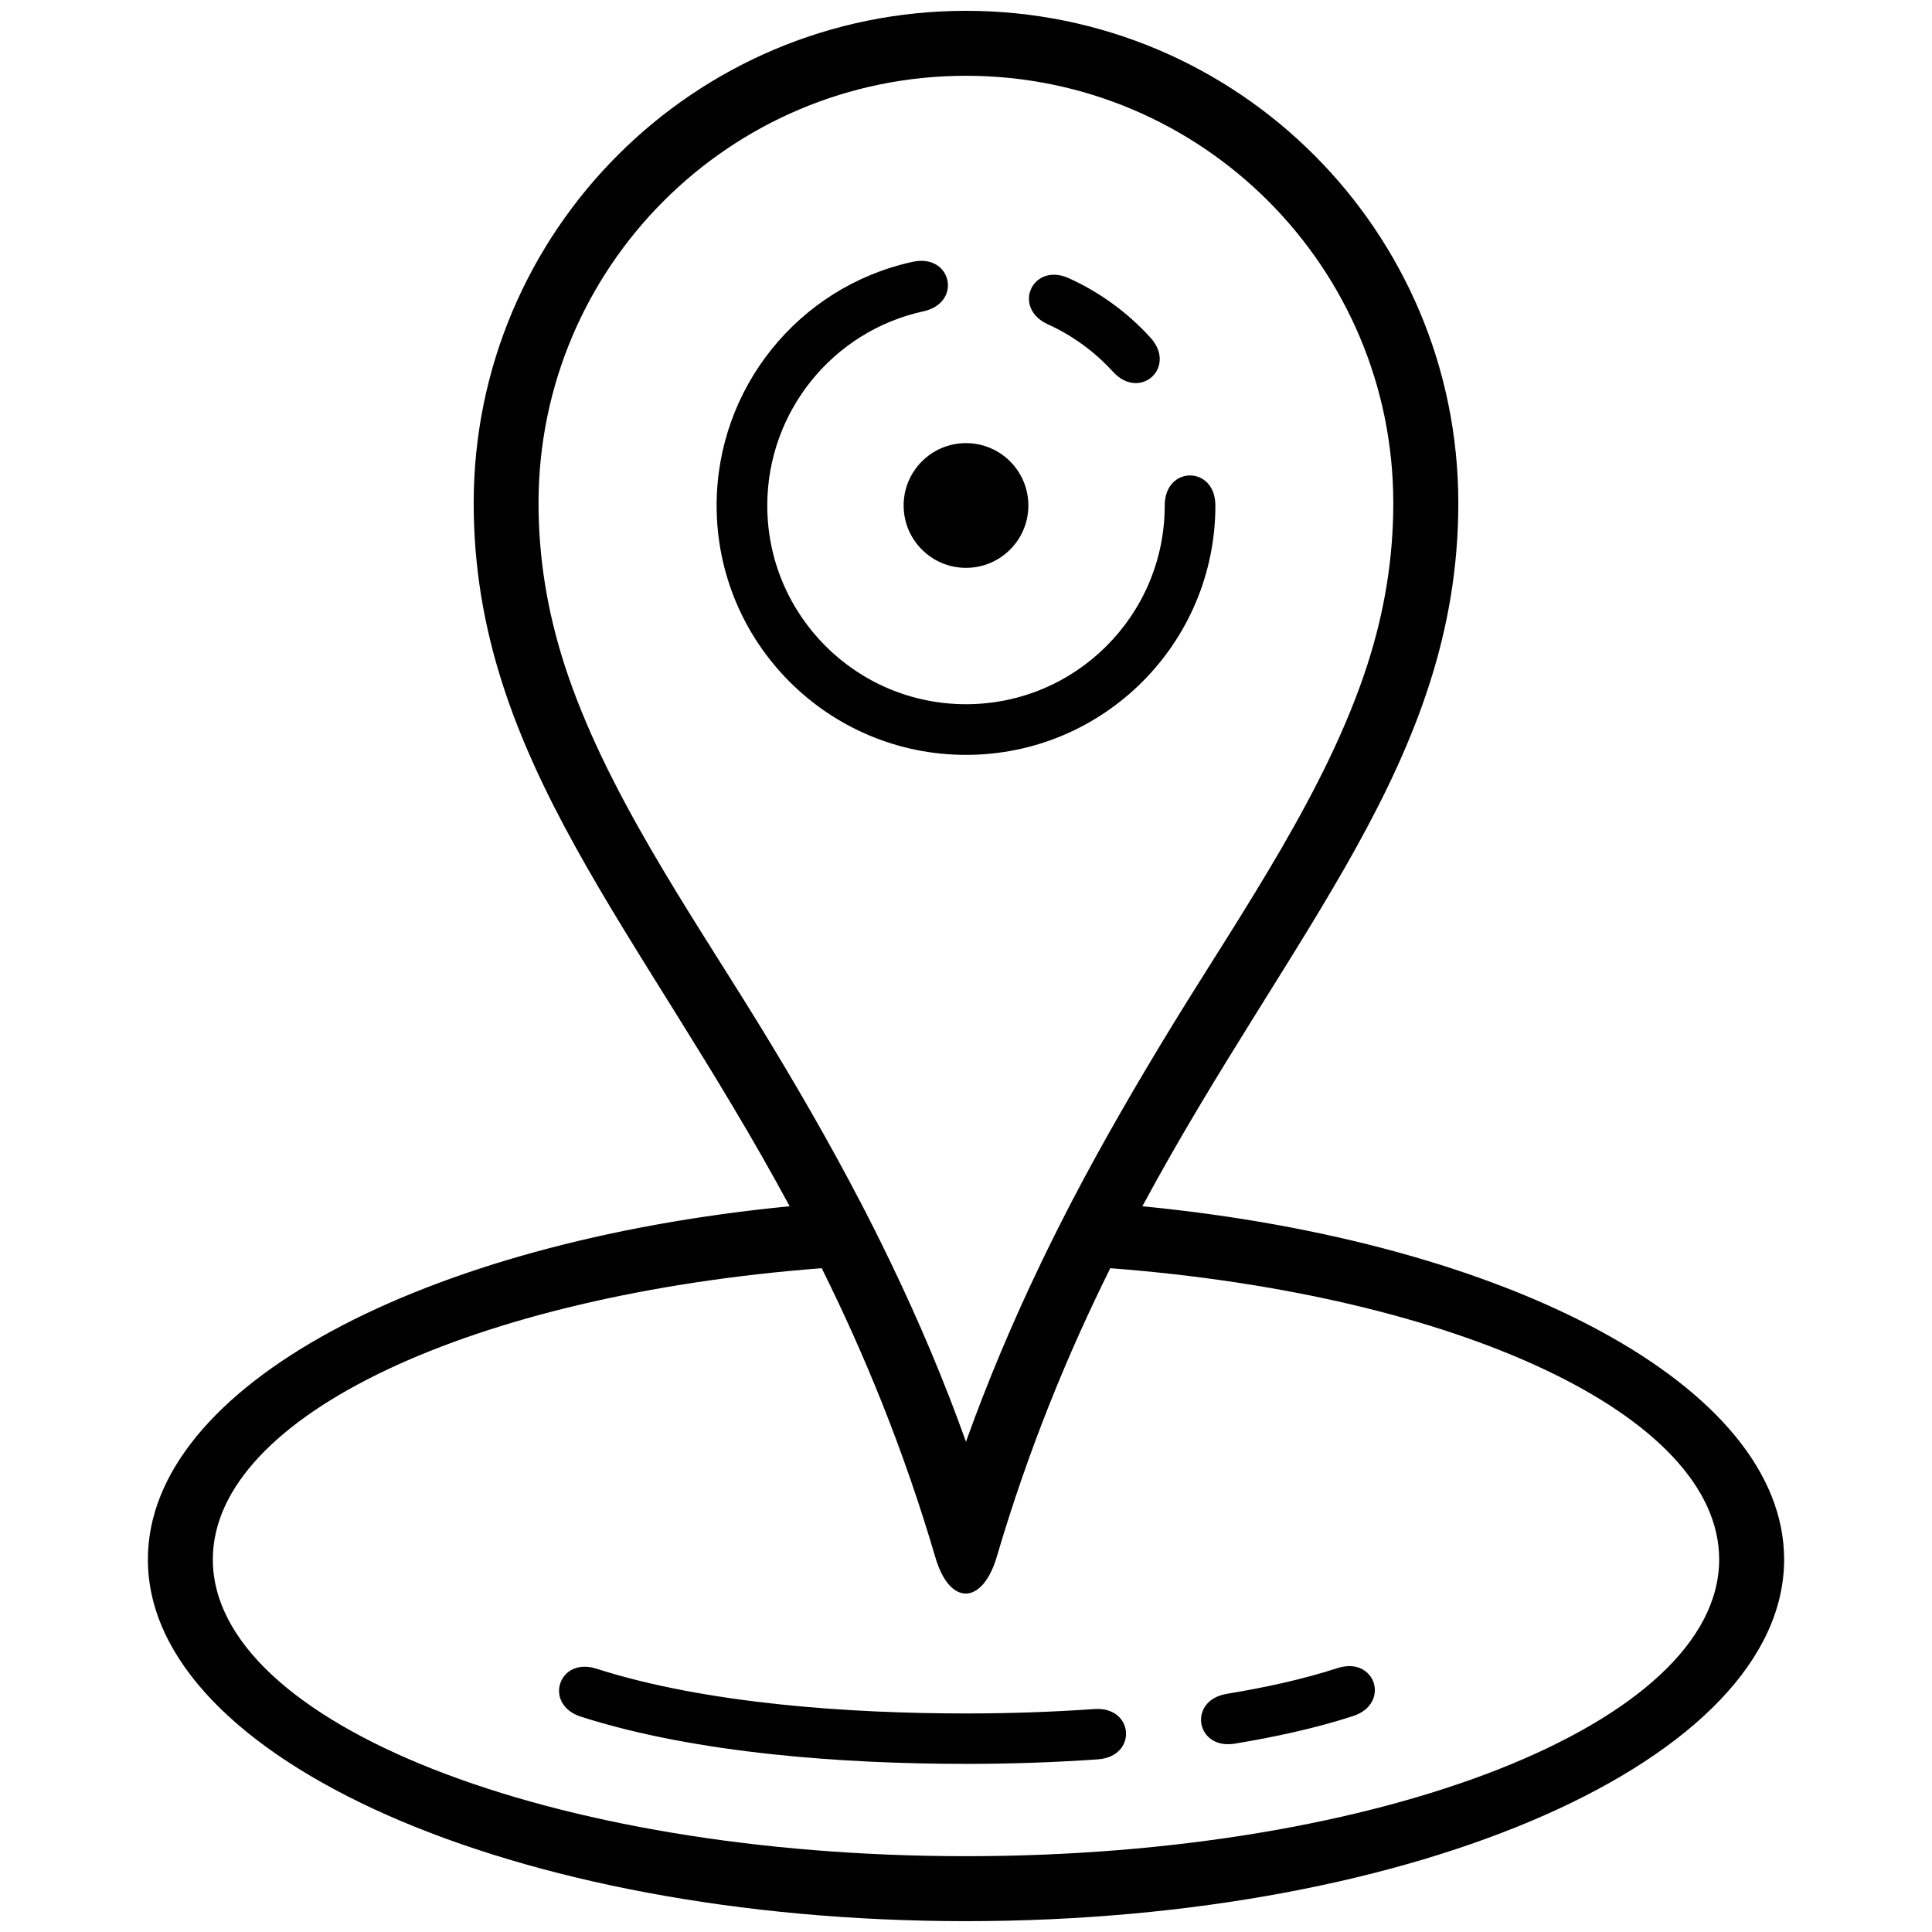 <?xml version="1.0" encoding="UTF-8"?>

<svg xmlns="http://www.w3.org/2000/svg"
  xml:space="preserve"

  version="1.1"
  style="shape-rendering:geometricPrecision; text-rendering:geometricPrecision; image-rendering:optimizeQuality; fill-rule:evenodd; clip-rule:evenodd"
viewBox="0 0 50 50"
aria-hidden="true" focusable="false" role="img"
class="icon_trigger">

  <path fill="currentColor" class="icon" d="M27.664 7.201c0.799,0.362 1.518,0.887 2.109,1.536 0.698,0.766 -0.271,1.649 -0.97,0.883 -0.471,-0.517 -1.044,-0.936 -1.681,-1.225 -0.944,-0.428 -0.403,-1.622 0.542,-1.194zm3.79 5.881c0,3.564 -2.89,6.454 -6.454,6.454 -3.564,0 -6.454,-2.89 -6.454,-6.454 0,-3.032 2.115,-5.661 5.073,-6.306 1.013,-0.221 1.292,1.06 0.279,1.281 -2.356,0.514 -4.041,2.61 -4.041,5.025 0,2.84 2.302,5.143 5.143,5.143 2.841,0 5.143,-2.303 5.143,-5.143 0,-1.037 1.311,-1.037 1.311,0zm-6.454 -1.614c0.891,0 1.614,0.722 1.614,1.614 0,0.891 -0.723,1.614 -1.614,1.614 -0.891,0 -1.614,-0.723 -1.614,-1.614 0,-0.892 0.723,-1.614 1.614,-1.614zm4.564 19.75c9.499,0.922 16.609,4.664 16.609,9.141 0,5.17 -9.48,9.36 -21.173,9.36 -11.693,0 -21.173,-4.19 -21.173,-9.36 0,-4.477 7.11,-8.219 16.609,-9.141 -3.853,-7.151 -8.177,-11.538 -8.177,-18.197 0,-7.036 5.704,-12.741 12.741,-12.741 7.037,0 12.741,5.705 12.741,12.741 0,6.659 -4.324,11.046 -8.177,18.197zm-7.312 -0.141l0.013 0.026 0.009 0.018 0.004 0.007 0.013 0.026 0.014 0.025 0.013 0.026 0.013 0.025 0.013 0.026 0.013 0.025 0.004 0.006 0.009 0.02 0.014 0.025 0.013 0.026 0.013 0.025 0.013 0.026 0.013 0.025 0.01 0.02 0.003 0.006 0.013 0.025 0.013 0.026 0.013 0.025 0.013 0.026 0.013 0.026 0.013 0.025 0.005 0.008 0.009 0.018 0.012 0.025 0.013 0.026 0.013 0.025 0.013 0.026 0.013 0.026 0.011 0.021 0.002 0.004 0.013 0.026 0.013 0.025 0.013 0.026 0.012 0.026 0.013 0.025 0.013 0.026 0.005 0.01 0.008 0.016 0.013 0.025 0.012 0.026 0.013 0.025 0.013 0.026 0.013 0.026 0.012 0.023 0 0.002 0.013 0.026 0.013 0.026 0.012 0.025 0.013 0.026 0.013 0.026 0.012 0.026 0.006 0.011 0.007 0.014 0.013 0.026 0.012 0.026 0.013 0.025 0.012 0.026 0.013 0.026 0.012 0.025 0 0 0.013 0.026 0.012 0.026 0.013 0.026 0.012 0.025 0.013 0.026 0.012 0.026 0.007 0.014 0.005 0.012 0.013 0.026 0.012 0.025 0.013 0.026c0.715,1.49 1.362,3.01 1.927,4.595 0.569,-1.588 1.213,-3.107 1.927,-4.595l0.012 -0.026 0.013 -0.025 0.012 -0.026 0.008 -0.017 0.005 -0.009 0.012 -0.026 0.013 -0.026 0.012 -0.025 0.012 -0.026 0.013 -0.026 0.013 -0.026 0.002 -0.004 0.01 -0.021 0.013 -0.026 0.012 -0.026 0.013 -0.025 0.012 -0.026 0.051 -0.103 0.013 -0.026 0.012 -0.025 0.013 -0.026 0.013 -0.026 0.003 -0.006 0.009 -0.019 0.013 -0.026 0.013 -0.026 0.013 -0.025 0.012 -0.026 0.013 -0.025 0.01 -0.021 0.003 -0.005 0.013 -0.026 0.013 -0.025 0.012 -0.026 0.013 -0.026 0.013 -0.025 0.013 -0.026 0.004 -0.009 0.009 -0.016 0.013 -0.026 0.013 -0.026 0.013 -0.025 0.013 -0.026 0.012 -0.025 0.012 -0.023 0.002 -0.003 0.013 -0.025 0.013 -0.026 0.013 -0.026 0.013 -0.025 0.013 -0.026 0.013 -0.025 0.005 -0.011 0.008 -0.015 0.013 -0.025 0.013 -0.026 0.013 -0.025 0.013 -0.026 0.026 -0.05 0.001 -0.001 0.013 -0.025 0.013 -0.026 0.013 -0.025 0.013 -0.026 0.014 -0.025 0.013 -0.026 0.007 -0.013 0.006 -0.012 0.013 -0.026c0.806,-1.543 1.689,-3.063 2.637,-4.613 1.773,-2.884 3.968,-6.04 5.008,-9.272 0.438,-1.363 0.667,-2.738 0.667,-4.171 0,-6.108 -4.951,-11.06 -11.06,-11.06 -6.109,0 -11.061,4.952 -11.061,11.06 0,1.433 0.23,2.809 0.668,4.171 1.04,3.235 3.239,6.394 5.014,9.28 0.949,1.545 1.828,3.065 2.631,4.605zm-0.986 1.744c-8.979,0.686 -15.758,3.8 -15.758,7.538 0,4.241 8.727,7.679 19.492,7.679 10.765,0 19.492,-3.438 19.492,-7.679 0,-3.738 -6.779,-6.852 -15.758,-7.538 -1.085,2.187 -2.102,4.633 -2.936,7.463 -0.368,1.252 -1.217,1.291 -1.589,0.026 -0.835,-2.841 -1.855,-5.295 -2.943,-7.489zm13.75 11.591c-0.989,0.321 -2.03,0.542 -3.055,0.713 -1.017,0.169 -1.232,-1.119 -0.213,-1.288 0.96,-0.159 1.939,-0.366 2.865,-0.666 0.982,-0.32 1.385,0.922 0.403,1.241zm-6.603 1.12c-1.135,0.079 -2.275,0.117 -3.413,0.117 -3.127,0 -6.971,-0.263 -9.964,-1.221 -0.983,-0.314 -0.586,-1.557 0.398,-1.243 2.855,0.914 6.583,1.159 9.566,1.159 1.108,0 2.217,-0.037 3.322,-0.114 1.03,-0.072 1.121,1.23 0.091,1.302z"/>

</svg>
